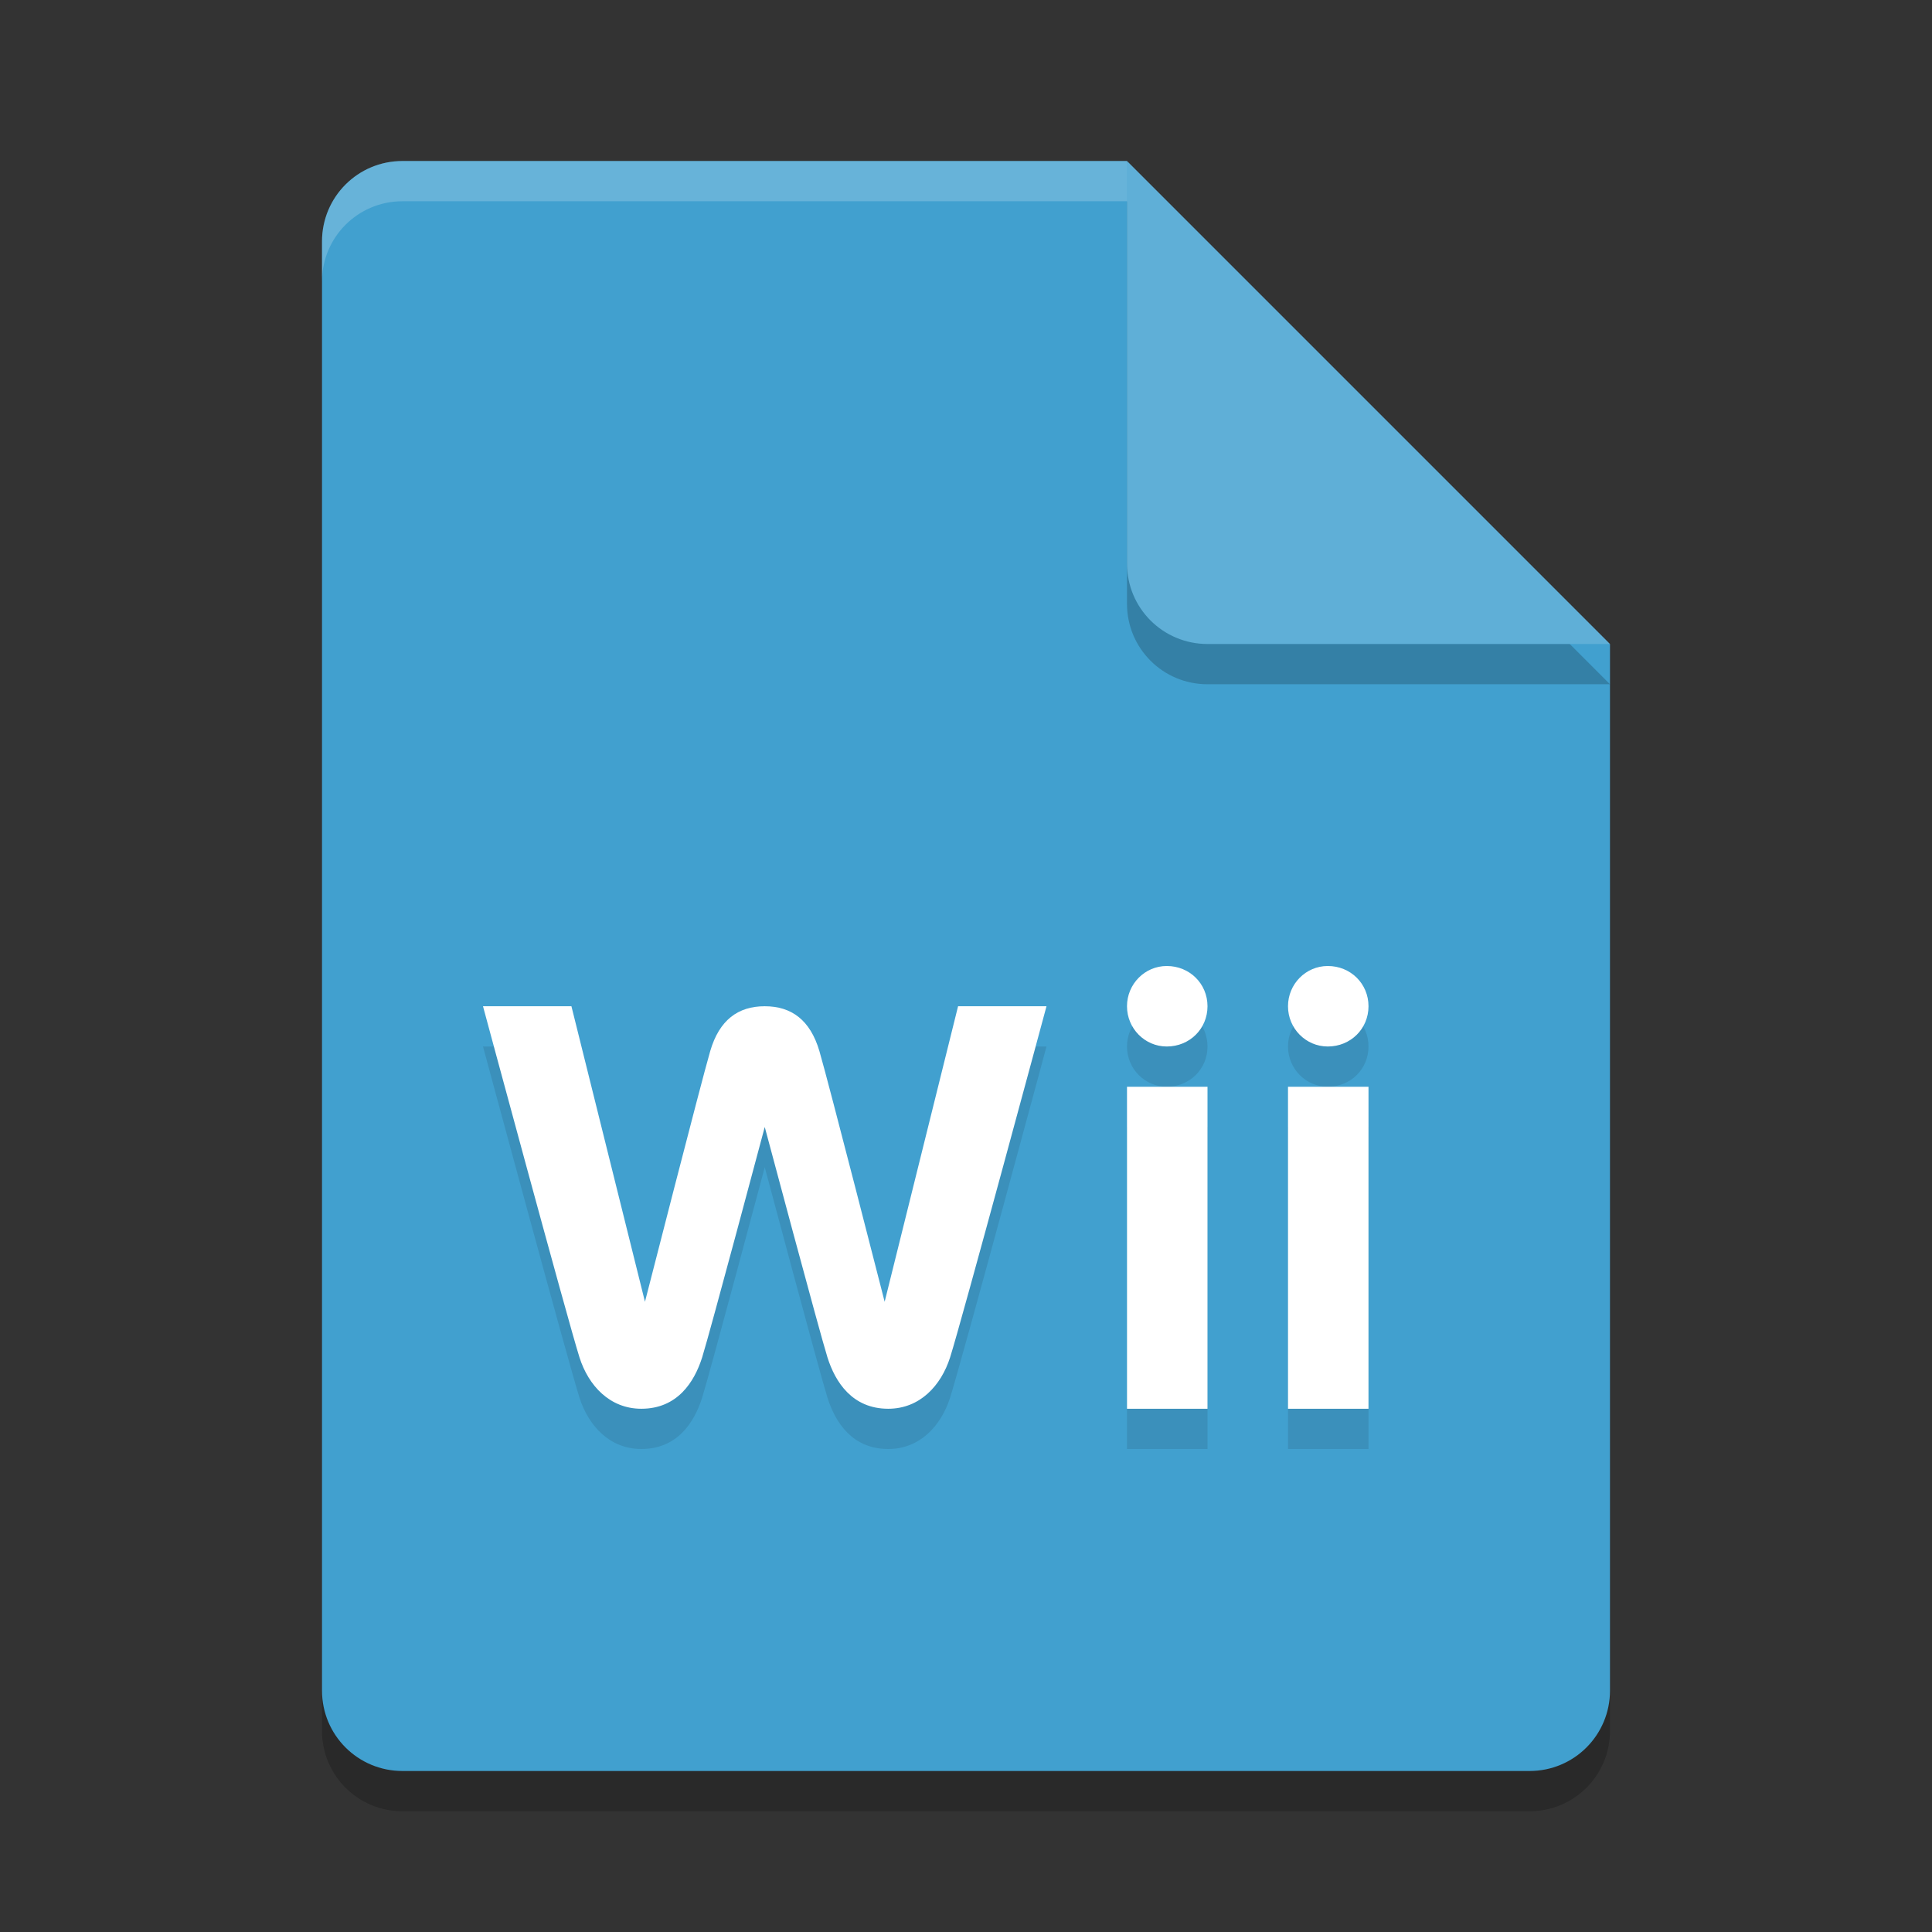 <?xml version="1.0" encoding="UTF-8" standalone="no"?>
<svg
   xmlns:dc="http://purl.org/dc/elements/1.1/"
   xmlns:cc="http://creativecommons.org/ns#"
   xmlns:rdf="http://www.w3.org/1999/02/22-rdf-syntax-ns#"
   xmlns:svg="http://www.w3.org/2000/svg"
   xmlns="http://www.w3.org/2000/svg"
   xmlns:sodipodi="http://sodipodi.sourceforge.net/DTD/sodipodi-0.dtd"
   xmlns:inkscape="http://www.inkscape.org/namespaces/inkscape"
   width="48"
   height="48"
   version="1.1"
   id="svg16"
   sodipodi:docname="application-x-wbfs.svg"
   inkscape:version="0.92.5 (2060ec1f9f, 2020-04-08)">
  <rect width="100%" height="100%" fill="#333333" stroke="none"/>
  <defs
     id="defs20" />
  <sodipodi:namedview
     pagecolor="#ffffff"
     bordercolor="#5cadd6"
     borderopacity="1"
     objecttolerance="10"
     gridtolerance="10"
     guidetolerance="10"
     inkscape:pageopacity="0"
     inkscape:pageshadow="2"
     inkscape:window-width="783"
     inkscape:window-height="480"
     id="namedview18"
     showgrid="false"
     inkscape:zoom="4.9166667"
     inkscape:cx="24"
     inkscape:cy="24"
     inkscape:window-x="0"
     inkscape:window-y="28"
     inkscape:window-maximized="0"
     inkscape:current-layer="svg16" />
  <path
     style="opacity:0.2"
     d="M 10,5 C 8.892,5 8,5.892 8,7 V 43 C 8,44.108 8.892,45 10,45 H 38 C 39.108,45 40,44.108 40,43 V 17 L 28,5 Z"
     id="path2" />
  <path
     style="fill:#41a0cf;fill-opacity:1"
     d="M 10,4 C 8.892,4 8,4.892 8,6 V 42 C 8,43.108 8.892,44 10,44 H 38 C 39.108,44 40,43.108 40,42 V 16 L 30,14 28,4 Z"
     id="path4" />
  <path
     style="opacity:0.2"
     d="M 40,17 28,5 V 15 C 28,16.108 28.892,17 30,17 Z"
     id="path6" />
  <path
     style="fill:#5fafd7;fill-opacity:1"
     d="M 40,16 28,4 V 14 C 28,15.108 28.892,16 30,16 Z"
     id="path8" />
  <path
     style="opacity:0.2;fill:#ffffff"
     d="M 10 4 C 8.892 4 8 4.892 8 6 L 8 7 C 8 5.892 8.892 5 10 5 L 28 5 L 28 4 L 10 4 z"
     id="path10" />
  <path
     style="opacity:0.1"
     d="M 28.988,25 C 28.443,25 28,25.448 28,26 c 0,0.552 0.443,1 0.988,1 C 29.555,27 30,26.561 30,26 30,25.439 29.555,25 28.988,25 Z m 4,0 C 32.443,25 32,25.448 32,26 c 0,0.552 0.443,1 0.988,1 C 33.555,27 34,26.561 34,26 34,25.439 33.555,25 32.988,25 Z M 19,26 c -0.662,0 -1.129,0.34 -1.355,1.115 -0.226,0.774 -1.621,6.227 -1.621,6.227 L 14.197,26 H 12 c 0,0 2.112,7.828 2.398,8.727 C 14.622,35.427 15.15,36 15.934,36 c 0.896,0 1.316,-0.664 1.51,-1.273 C 17.635,34.12 19,29 19,29 c 0,0 1.367,5.12 1.559,5.727 C 20.752,35.336 21.173,36 22.068,36 22.853,36 23.379,35.427 23.604,34.727 23.89,33.829 26,26 26,26 h -2.197 l -1.824,7.342 c 0,0 -1.394,-5.453 -1.621,-6.227 C 20.13,26.34 19.662,26 19,26 Z m 9,2 v 8 h 2 v -8 z m 4,0 v 8 h 2 v -8 z"
     id="path12" />
  <path
     style="fill:#ffffff;fill-opacity:1"
     d="M 28.988,24 C 28.443,24 28,24.448 28,25 c 0,0.552 0.443,1 0.988,1 C 29.555,26 30,25.561 30,25 30,24.439 29.555,24 28.988,24 Z m 4,0 C 32.443,24 32,24.448 32,25 c 0,0.552 0.443,1 0.988,1 C 33.555,26 34,25.561 34,25 34,24.439 33.555,24 32.988,24 Z M 19,25 c -0.662,0 -1.129,0.34 -1.355,1.115 -0.226,0.774 -1.621,6.227 -1.621,6.227 L 14.197,25 H 12 c 0,0 2.112,7.828 2.398,8.727 C 14.622,34.427 15.15,35 15.934,35 c 0.896,0 1.316,-0.664 1.51,-1.273 C 17.635,33.12 19,28 19,28 c 0,0 1.367,5.12 1.559,5.727 C 20.752,34.336 21.173,35 22.068,35 22.853,35 23.379,34.427 23.604,33.727 23.89,32.829 26,25 26,25 h -2.197 l -1.824,7.342 c 0,0 -1.394,-5.453 -1.621,-6.227 C 20.13,25.34 19.662,25 19,25 Z m 9,2 v 8 h 2 v -8 z m 4,0 v 8 h 2 v -8 z"
     id="path14" />
</svg>

